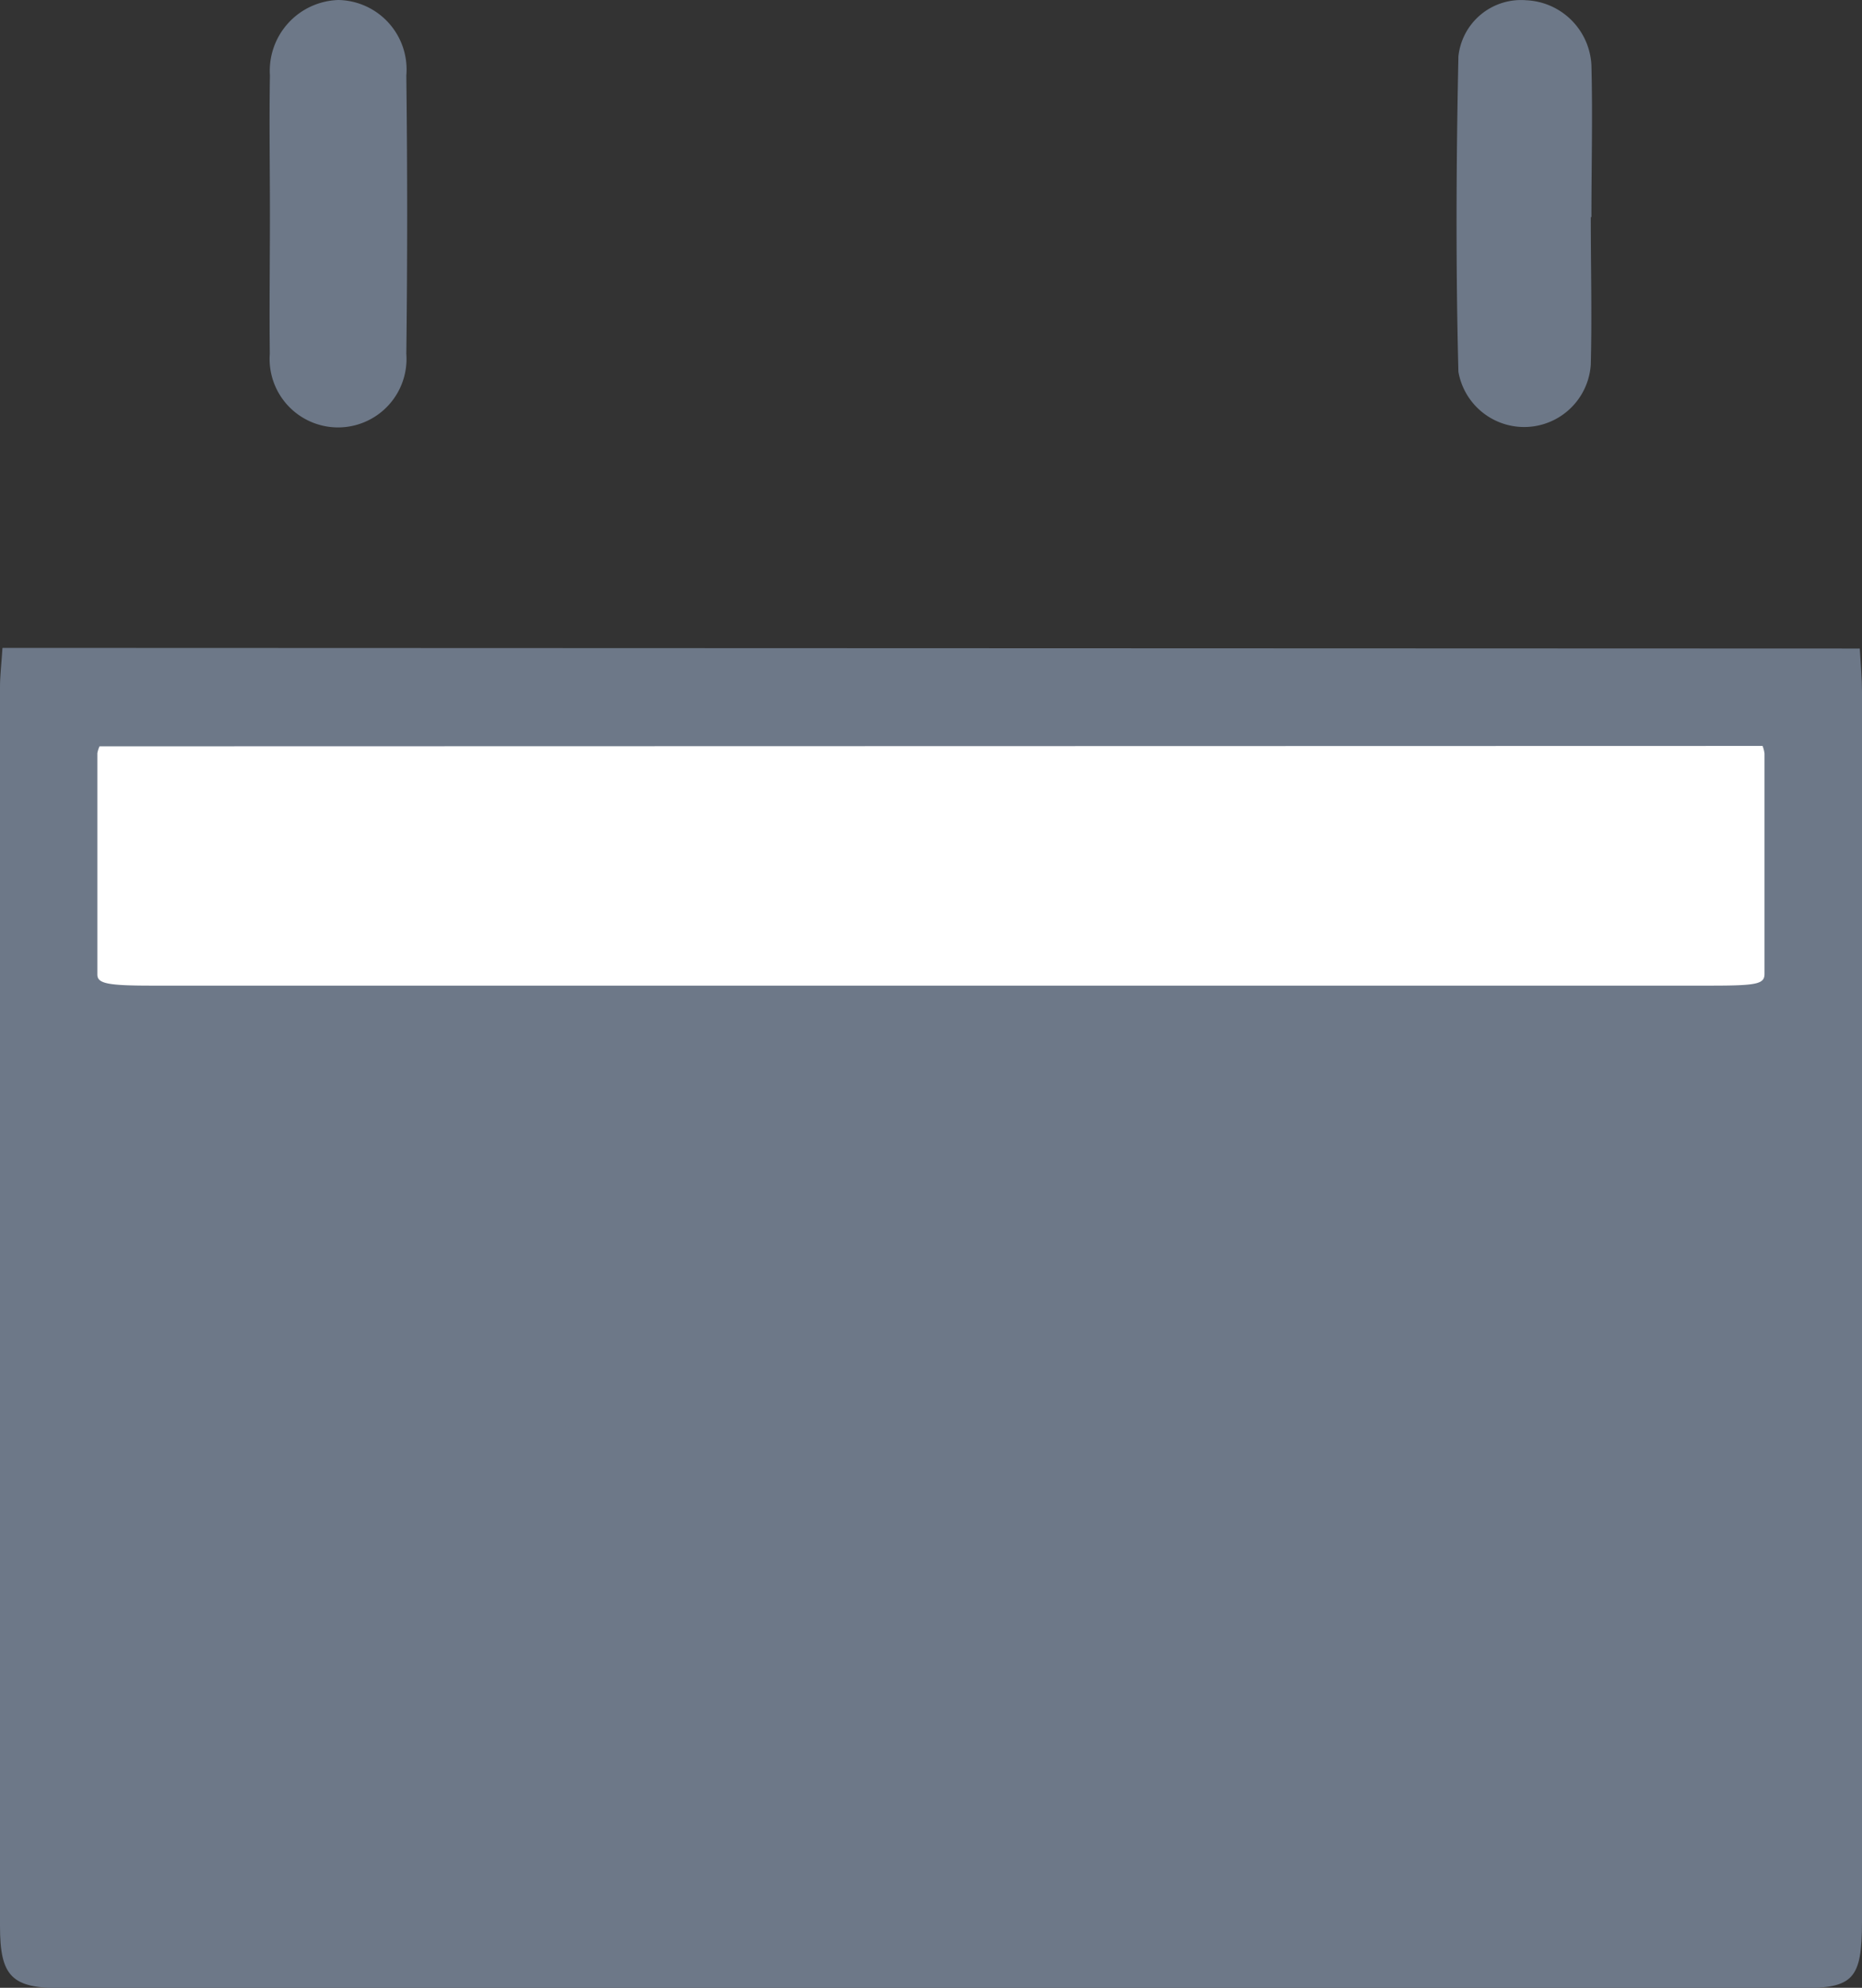 <svg id="Group_3856" data-name="Group 3856" xmlns="http://www.w3.org/2000/svg" width="14.307" height="15.267" viewBox="0 0 14.307 15.267">
  <rect x="0" y="0" width="14.307" height="15.267" fill="#333333" stroke="none"/>
  <path id="Path_10763" data-name="Path 10763" d="M278.081,377.493c-.008.127-.019.212-.019.3q0,4.758,0,9.517c0,.389.091.477.473.477l13.367,0c.4,0,.466-.069.467-.508q0-4.726,0-9.452c0-.1-.01-.209-.017-.329Z" transform="translate(-278.062 -372.517)" fill="#6d7888"/>
  <path id="Path_10764" data-name="Path 10764" d="M288.113,371.288c0-.356-.006-.712,0-1.068a.544.544,0,0,1,.527-.58.534.534,0,0,1,.521.581q.013,1.068,0,2.136a.526.526,0,1,1-1.049,0C288.108,372,288.113,371.644,288.113,371.288Z" transform="translate(-286.039 -369.64)" fill="#6d7888"/>
  <path id="Path_10765" data-name="Path 10765" d="M321.414,371.311c0,.378.01.756,0,1.133a.513.513,0,0,1-1.017.055c-.021-.808-.017-1.617,0-2.424a.484.484,0,0,1,.522-.43.525.525,0,0,1,.5.5c.01.388,0,.777,0,1.165Z" transform="translate(-309.191 -369.643)" fill="#6d7888"/>
  <path id="Path_10766" data-name="Path 10766" d="M309.014,391.248c-.291,0-.583,0-.874,0a.283.283,0,0,1-.32-.318c0-.421,0-.842,0-1.263,0-.233.123-.328.345-.327.583,0,1.165,0,1.748,0,.234,0,.361.1.357.351-.006.4,0,.8,0,1.2a.309.309,0,0,1-.351.359Z" transform="translate(-300.257 -383.235)" fill="#6d7888"/>
  <path id="Path_10767" data-name="Path 10767" d="M309.026,401.1c-.281,0-.561,0-.842,0-.253,0-.381-.1-.375-.365.008-.389.007-.778,0-1.166,0-.253.093-.383.359-.38.583.006,1.166,0,1.749,0,.248,0,.348.125.346.362,0,.4-.007.8,0,1.2,0,.25-.128.349-.361.348Z" transform="translate(-300.249 -390.031)" fill="#6d7888"/>
  <path id="Path_10768" data-name="Path 10768" d="M285.761,410.956h-.875c-.222,0-.341-.1-.337-.333.007-.421.009-.843.006-1.264,0-.2.093-.307.289-.308.616,0,1.232,0,1.847,0,.216,0,.307.123.307.331,0,.411,0,.821,0,1.232,0,.251-.135.345-.366.345C286.344,410.955,286.052,410.956,285.761,410.956Z" transform="translate(-283.286 -396.834)" fill="#6d7888"/>
  <path id="Path_10769" data-name="Path 10769" d="M309.059,409.045c.281,0,.562,0,.842,0,.24-.005.364.1.363.343,0,.4,0,.8,0,1.2,0,.241-.1.365-.345.366q-.891,0-1.781,0c-.23,0-.329-.12-.328-.345,0-.41,0-.821,0-1.231,0-.238.12-.33.339-.33Z" transform="translate(-300.252 -396.831)" fill="#6d7888"/>
  <path id="Path_10770" data-name="Path 10770" d="M285.757,401.1h-.874c-.224,0-.336-.1-.333-.335.006-.4.005-.8,0-1.2-.006-.257.1-.379.362-.376.561.005,1.122,0,1.683,0,.276,0,.423.1.412.4-.015.388-.008.777-.005,1.166a.3.3,0,0,1-.335.34C286.361,401.1,286.059,401.1,285.757,401.1Z" transform="translate(-283.284 -390.032)" fill="#6d7888"/>
  <path id="Path_10771" data-name="Path 10771" d="M297.375,409.04c.281,0,.562.009.842,0,.243-.01.373.092.376.333q.008.632,0,1.264a.293.293,0,0,1-.332.314q-.891,0-1.782,0a.3.3,0,0,1-.344-.335q0-.616,0-1.232c0-.24.126-.349.367-.343C296.792,409.046,297.084,409.04,297.375,409.04Z" transform="translate(-291.842 -396.827)" fill="#6d7888"/>
  <path id="Path_10772" data-name="Path 10772" d="M297.335,391.244c-.27,0-.54-.006-.81,0s-.4-.108-.4-.383q.008-.567,0-1.133c0-.268.111-.4.385-.4.561.006,1.123.008,1.684,0,.272,0,.4.113.4.383,0,.389,0,.777,0,1.166,0,.256-.13.369-.385.363C297.918,391.238,297.626,391.244,297.335,391.244Z" transform="translate(-291.839 -383.23)" fill="#6d7888"/>
  <path id="Path_10773" data-name="Path 10773" d="M297.348,401.093h-.874a.3.3,0,0,1-.341-.334c0-.41,0-.82,0-1.23a.307.307,0,0,1,.342-.34c.6-.007,1.209-.017,1.811.011a.427.427,0,0,1,.293.292c.034.429.019.862.012,1.294,0,.211-.134.306-.338.306C297.953,401.094,297.65,401.093,297.348,401.093Z" transform="translate(-291.843 -390.026)" fill="#6d7888"/>
  <path id="Path_10774" data-name="Path 10774" d="M320.6,391.247c-.28,0-.561,0-.841,0-.258,0-.372-.123-.369-.377,0-.388.005-.777,0-1.165a.317.317,0,0,1,.353-.364c.593-.006,1.187,0,1.78,0a.3.3,0,0,1,.332.348c0,.431-.008.862-.015,1.294,0,.218-.155.262-.332.264C321.207,391.248,320.905,391.246,320.6,391.247Z" transform="translate(-308.803 -383.233)" fill="#6d7888"/>
  <path id="Path_10775" data-name="Path 10775" d="M320.6,401.095c-.281,0-.562,0-.842,0a.313.313,0,0,1-.359-.354c0-.4,0-.8,0-1.2a.307.307,0,0,1,.331-.352c.615-.009,1.231-.016,1.845.01a.4.4,0,0,1,.262.279c.035.408.02.819.028,1.229.005.269-.113.4-.39.388S320.887,401.095,320.6,401.095Z" transform="translate(-308.805 -390.027)" fill="#6d7888"/>
  <path id="Path_47065" data-name="Path 47065" d="M278.079,377.494a.211.211,0,0,0-.017.053q0,.851,0,1.7c0,.07.082.085.423.085h11.969c.361,0,.418-.012.418-.091q0-.845,0-1.691a.241.241,0,0,0-.015-.059Z" transform="translate(-277.314 -371.762)" fill="#fff"/>
</svg>
